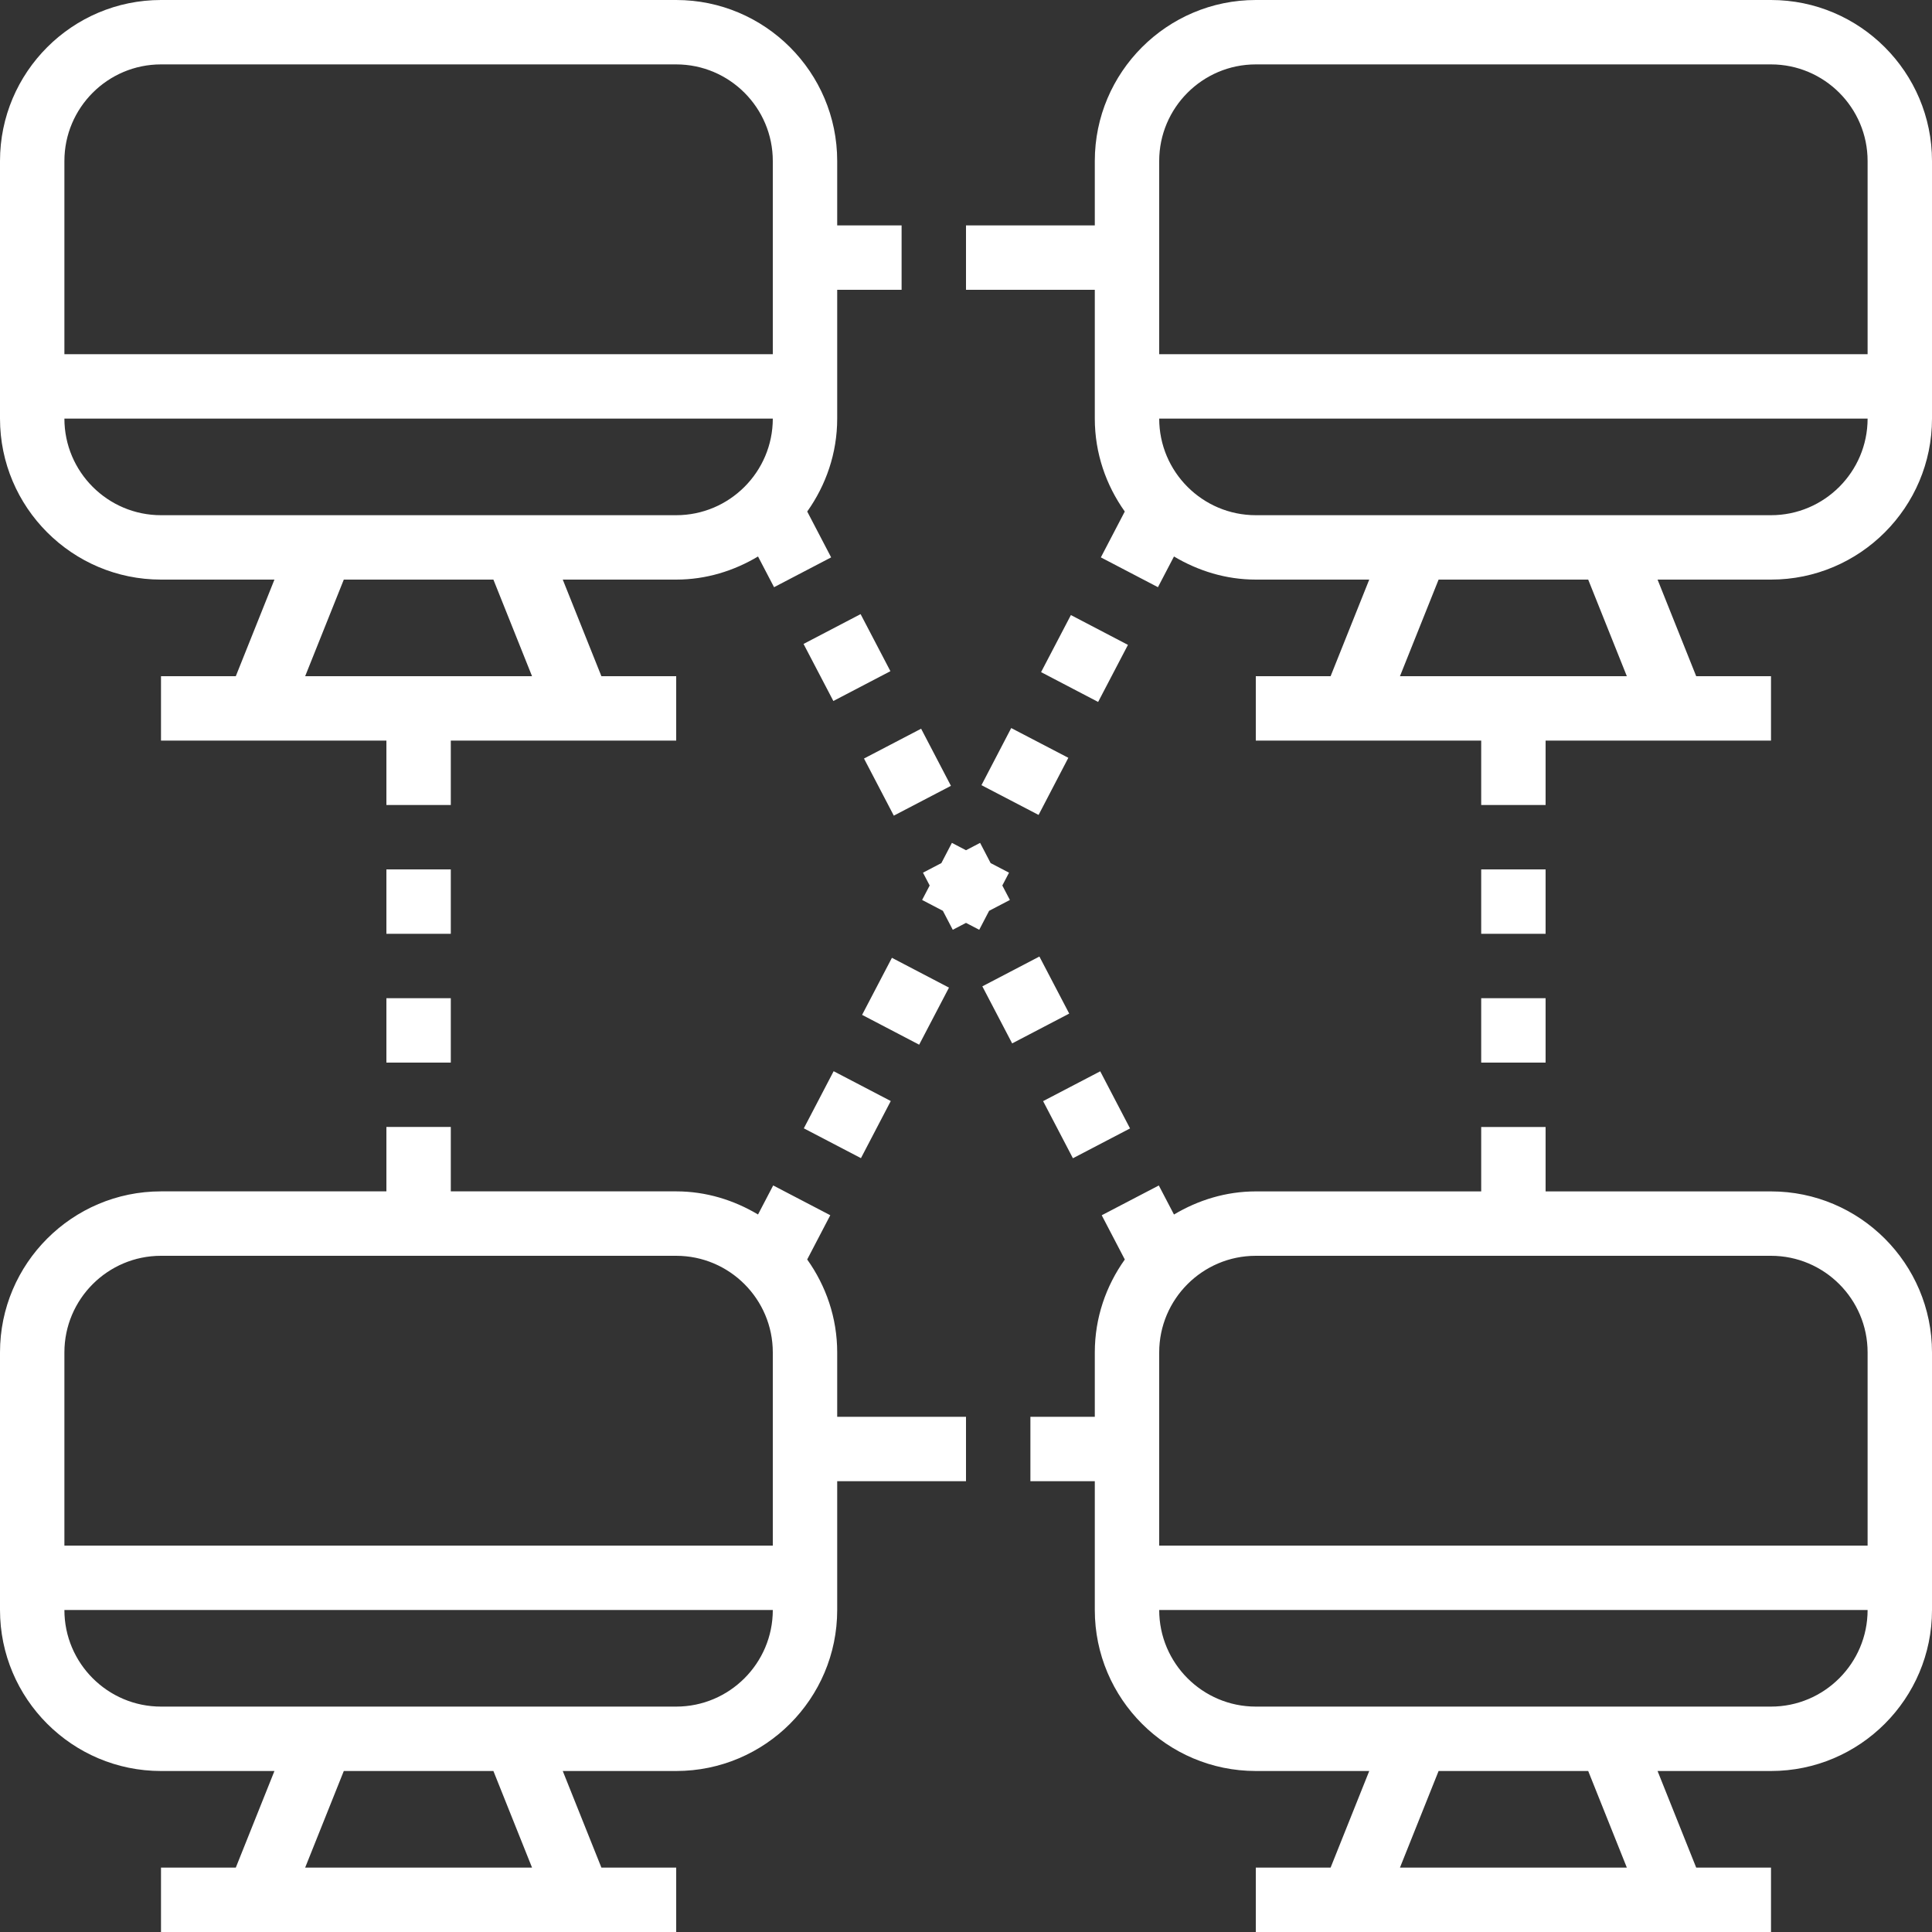 <?xml version="1.0" encoding="iso-8859-1"?>
<!-- Generator: Adobe Illustrator 19.0.0, SVG Export Plug-In . SVG Version: 6.00 Build 0)  -->
<svg version="1.1" id="Capa_1" xmlns="http://www.w3.org/2000/svg" xmlns:xlink="http://www.w3.org/1999/xlink" x="0px" y="0px"
	 viewBox="0 0 480 480" style="enable-background:new 0 0 480 480;" xml:space="preserve">
<rect x="0" y="0" width="480" height="480" fill="#333333" stroke="none"/>
<g>
	<g>
		<path fill="#FFFFFF" d="M208,56V40c0-22.056-17.944-40-40-40H40C17.944,0,0,17.944,0,40v64c0,22.056,17.944,40,40,40h28.184l-9.6,24H40v16h24h32
			v16h16v-16h32h24v-16h-18.584l-9.6-24H168c7.448,0,14.352-2.176,20.328-5.744l3.984,7.632l14.184-7.408l-5.944-11.392
			C205.2,120.552,208,112.616,208,104V72h16V56H208z M75.816,168l9.6-24h37.168l9.6,24H75.816z M168,128h-40H80H40
			c-13.232,0-24-10.768-24-24h176C192,117.232,181.232,128,168,128z M192,88H16V40c0-13.232,10.768-24,24-24h128
			c13.232,0,24,10.768,24,24V88z"/>
	</g>
</g>
<g>
	<g>
		<path fill="#FFFFFF" d="M440,0H312c-22.056,0-40,17.944-40,40v16h-32v16h32v32c0,8.616,2.8,16.552,7.448,23.088l-5.944,11.392l14.184,7.408
			l3.984-7.632c5.976,3.56,12.88,5.744,20.328,5.744h28.184l-9.6,24H312v16h24h32v16h16v-16h32h24v-16h-18.584l-9.6-24H440
			c22.056,0,40-17.944,40-40V40C480,17.944,462.056,0,440,0z M347.816,168l9.6-24h37.168l9.6,24H347.816z M440,128h-40h-48h-40
			c-13.232,0-24-10.768-24-24h176C464,117.232,453.232,128,440,128z M464,88H288V40c0-13.232,10.768-24,24-24h128
			c13.232,0,24,10.768,24,24V88z"/>
	</g>
</g>
<g>
	<g>
		<path fill="#FFFFFF" d="M208,352v-16c0-8.616-2.8-16.552-7.456-23.088l5.736-10.992l-14.184-7.4l-3.768,7.216
			c-5.976-3.56-12.88-5.744-20.328-5.744h-56v-16H96v16H40c-22.056,0-40,17.944-40,40v64C0,422.056,17.944,440,40,440h28.184
			l-9.6,24H40v16h24h80h24v-16h-18.584l-9.6-24H168c22.056,0,40-17.944,40-40v-32h32v-16H208z M75.816,464l9.6-24h37.168l9.6,24
			H75.816z M168,424h-40H80H40c-13.232,0-24-10.768-24-24h176C192,413.232,181.232,424,168,424z M192,384H16v-48
			c0-13.232,10.768-24,24-24h128c13.232,0,24,10.768,24,24V384z"/>
	</g>
</g>
<g>
	<g>
		<path fill="#FFFFFF" d="M440,296h-56v-16h-16v16h-56c-7.448,0-14.352,2.184-20.328,5.744l-3.768-7.216l-14.184,7.4l5.736,10.992
			C274.8,319.448,272,327.384,272,336v16h-16v16h16v32c0,22.056,17.944,40,40,40h28.184l-9.6,24H312v16h24h80h24v-16h-18.584
			l-9.6-24H440c22.056,0,40-17.944,40-40v-64C480,313.944,462.056,296,440,296z M347.816,464l9.6-24h37.168l9.6,24H347.816z
			 M440,424h-40h-48h-40c-13.232,0-24-10.768-24-24h176C464,413.232,453.232,424,440,424z M464,384H288v-48
			c0-13.232,10.768-24,24-24h128c13.232,0,24,10.768,24,24V384z"/>
	</g>
</g>
<g>
	<g>
		<rect fill="#FFFFFF" x="217.276" y="183.883" transform="matrix(0.887 -0.463 0.463 0.887 -63.205 125.948)" width="16" height="16"/>
	</g>
</g>
<g>
	<g>
		<rect fill="#FFFFFF" x="261.716" y="268.989" transform="matrix(0.887 -0.463 0.463 0.887 -97.528 156.153)" width="16" height="16"/>
	</g>
</g>
<g>
	<g>
		<rect fill="#FFFFFF" x="246.909" y="240.64" transform="matrix(0.886 -0.463 0.463 0.886 -86.118 146.166)" width="16" height="16"/>
	</g>
</g>
<g>
	<g>
		<polygon fill="#FFFFFF" points="249.024,220 250.688,216.816 246.12,214.432 243.504,209.408 240,211.24 236.496,209.408 233.88,214.432 
			229.312,216.816 230.976,220 229.096,223.592 234.256,226.288 236.712,231 240,229.288 243.288,231 245.744,226.288 
			250.904,223.592 		"/>
	</g>
</g>
<g>
	<g>
		<rect fill="#FFFFFF" x="202.489" y="155.514" transform="matrix(0.886 -0.463 0.463 0.886 -51.771 115.951)" width="16" height="16"/>
	</g>
</g>
<g>
	<g>
		<rect fill="#FFFFFF" x="202.298" y="268.885" transform="matrix(0.463 -0.887 0.887 0.463 -132.457 335.276)" width="16" height="16"/>
	</g>
</g>
<g>
	<g>
		
			<rect fill="#FFFFFF" x="217.045" y="240.596" transform="matrix(0.463 -0.886 0.886 0.463 -99.475 333.047)" width="16.001" height="16.001"/>
	</g>
</g>
<g>
	<g>
		<rect fill="#FFFFFF" x="246.668" y="183.831" transform="matrix(0.462 -0.887 0.887 0.462 -33.179 328.939)" width="16" height="16"/>
	</g>
</g>
<g>
	<g>
		<rect fill="#FFFFFF" x="261.461" y="155.44" transform="matrix(0.463 -0.886 0.886 0.463 -0.125 326.673)" width="16.001" height="16"/>
	</g>
</g>
<g>
	<g>
		<rect fill="#FFFFFF" x="96" y="248" width="16" height="16"/>
	</g>
</g>
<g>
	<g>
		<rect fill="#FFFFFF" x="96" y="216" width="16" height="16"/>
	</g>
</g>
<g>
	<g>
		<rect fill="#FFFFFF" x="368" y="248" width="16" height="16"/>
	</g>
</g>
<g>
	<g>
		<rect fill="#FFFFFF" x="368" y="216" width="16" height="16"/>
	</g>
</g>
<g>
</g>
<g>
</g>
<g>
</g>
<g>
</g>
<g>
</g>
<g>
</g>
<g>
</g>
<g>
</g>
<g>
</g>
<g>
</g>
<g>
</g>
<g>
</g>
<g>
</g>
<g>
</g>
<g>
</g>
</svg>
